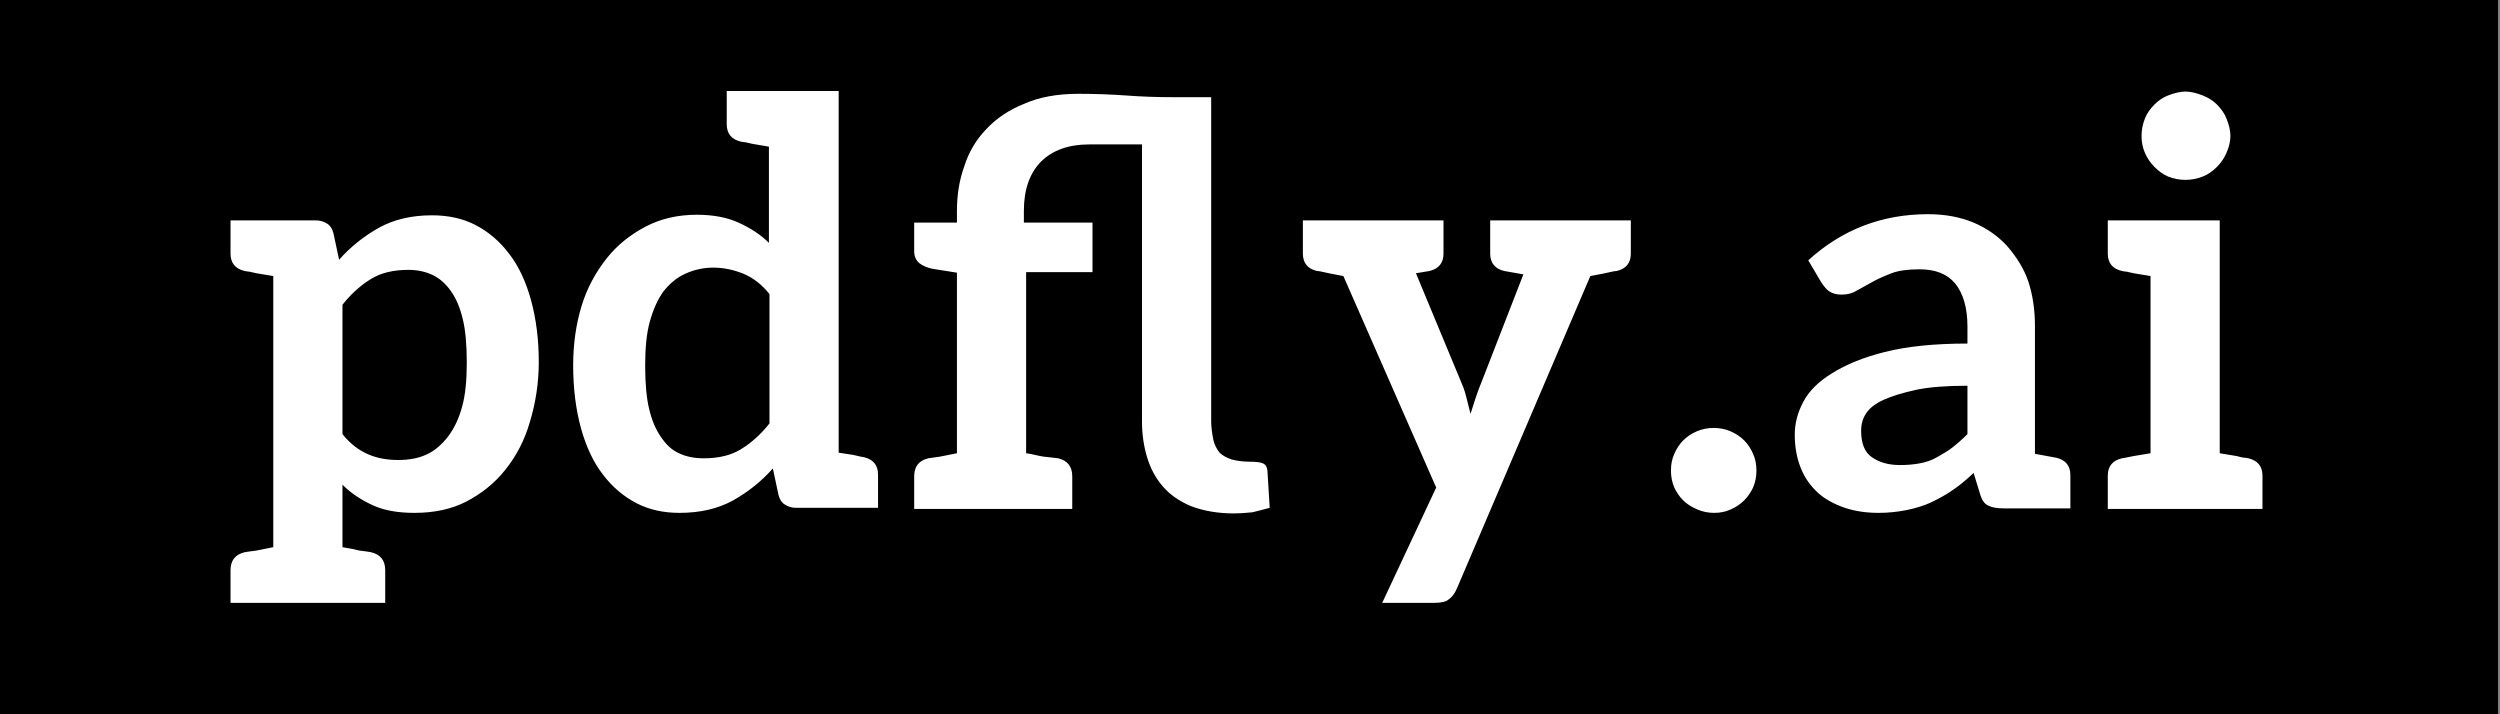 <svg width="280" height="80" viewBox="0 0 280 80" fill="none" xmlns="http://www.w3.org/2000/svg">
<rect x="0" y="0" width="280" height="80" fill="#808080" stroke="none"/>
<rect width="279.77" height="80" fill="black"/>
<path d="M59.461 33.564C60.049 35.706 60.343 38.037 60.343 40.557C60.343 42.825 60.007 45.072 59.335 47.298C58.747 49.314 57.823 51.099 56.563 52.653C55.429 54.081 53.98 55.257 52.216 56.181C50.578 57.021 48.646 57.441 46.42 57.441C44.572 57.441 43.039 57.168 41.821 56.622C40.435 55.992 39.28 55.215 38.356 54.291V61.284C38.776 61.368 39.133 61.431 39.427 61.473C39.763 61.557 40.036 61.62 40.246 61.662C40.918 61.746 41.233 61.788 41.191 61.788L41.569 61.851C42.619 62.103 43.144 62.775 43.144 63.867V67.521H25.819V63.867C25.819 62.775 26.344 62.103 27.394 61.851L27.772 61.788L28.717 61.662L30.607 61.284V30.918L28.717 30.603C28.507 30.561 28.318 30.519 28.15 30.477C28.024 30.435 27.898 30.414 27.772 30.414L27.394 30.351C26.344 30.099 25.819 29.448 25.819 28.398V24.681H35.332C35.836 24.681 36.277 24.807 36.655 25.059C36.991 25.269 37.222 25.626 37.348 26.13L37.978 29.091C39.238 27.663 40.729 26.466 42.451 25.5C44.131 24.576 46.105 24.114 48.373 24.114C50.221 24.114 51.838 24.471 53.224 25.185C54.694 25.941 55.954 27.012 57.004 28.398C58.054 29.742 58.873 31.464 59.461 33.564ZM51.775 45.471C52.111 44.253 52.279 42.636 52.279 40.62C52.279 38.604 52.132 36.987 51.838 35.769C51.544 34.509 51.103 33.459 50.515 32.619C49.927 31.779 49.234 31.17 48.436 30.792C47.638 30.414 46.735 30.225 45.727 30.225C44.047 30.225 42.661 30.561 41.569 31.233C40.393 31.947 39.322 32.913 38.356 34.131V48.621C39.196 49.671 40.162 50.427 41.254 50.889C42.22 51.309 43.333 51.519 44.593 51.519C45.853 51.519 46.924 51.309 47.806 50.889C48.646 50.511 49.444 49.839 50.2 48.873C50.914 47.907 51.439 46.773 51.775 45.471ZM89.143 56.874C88.681 56.874 88.261 56.748 87.883 56.496C87.547 56.286 87.316 55.929 87.19 55.425L86.56 52.464C85.3 53.892 83.809 55.089 82.087 56.055C80.407 56.979 78.412 57.441 76.102 57.441C74.296 57.441 72.7 57.084 71.314 56.37C69.844 55.614 68.584 54.543 67.534 53.157C66.484 51.813 65.665 50.091 65.077 47.991C64.489 45.849 64.195 43.497 64.195 40.935C64.195 38.541 64.51 36.315 65.14 34.257C65.728 32.325 66.673 30.54 67.975 28.902C69.109 27.474 70.558 26.298 72.322 25.374C74.002 24.492 75.913 24.051 78.055 24.051C79.861 24.051 81.415 24.345 82.717 24.933C84.103 25.563 85.237 26.319 86.119 27.201V16.428L84.292 16.113C84.082 16.071 83.893 16.029 83.725 15.987C83.599 15.945 83.473 15.924 83.347 15.924L82.969 15.861C81.919 15.609 81.394 14.958 81.394 13.908V10.191H93.931V50.7L95.569 50.952L96.388 51.141L96.766 51.204C97.816 51.456 98.341 52.107 98.341 53.157V56.874H89.143ZM86.182 32.934C85.342 31.884 84.376 31.128 83.284 30.666C82.15 30.204 81.016 29.973 79.882 29.973C78.79 29.973 77.74 30.204 76.732 30.666C75.808 31.086 74.989 31.758 74.275 32.682C73.645 33.564 73.141 34.698 72.763 36.084C72.427 37.302 72.259 38.919 72.259 40.935C72.259 42.951 72.406 44.568 72.7 45.786C72.994 47.046 73.435 48.096 74.023 48.936C74.611 49.818 75.283 50.427 76.039 50.763C76.837 51.141 77.761 51.33 78.811 51.33C80.491 51.33 81.877 50.994 82.969 50.322C84.145 49.608 85.216 48.642 86.182 47.424V32.934ZM142.205 56.874C141.449 57.084 140.798 57.252 140.252 57.378C139.412 57.462 138.74 57.504 138.236 57.504C136.43 57.504 134.813 57.231 133.385 56.685C132.083 56.139 131.033 55.404 130.235 54.48C129.437 53.556 128.849 52.464 128.471 51.204C128.093 49.944 127.904 48.621 127.904 47.235V16.176H121.982C119.672 16.176 117.866 16.827 116.564 18.129C115.304 19.431 114.674 21.258 114.674 23.61V24.933H122.36V30.477H114.926V50.763C115.262 50.805 115.598 50.868 115.934 50.952C116.27 51.036 116.585 51.099 116.879 51.141L118.013 51.267L118.517 51.33C119.567 51.582 120.092 52.254 120.092 53.346V57H102.389V53.346C102.389 52.254 102.914 51.582 103.964 51.33L104.405 51.267L105.287 51.141L107.177 50.763V30.54L104.405 30.099C103.817 29.973 103.334 29.763 102.956 29.469C102.578 29.133 102.389 28.692 102.389 28.146V24.933H107.177V23.61C107.177 21.804 107.45 20.145 107.996 18.633C108.5 17.037 109.319 15.651 110.453 14.475C111.587 13.257 112.994 12.312 114.674 11.64C116.354 10.884 118.391 10.506 120.785 10.506C122.633 10.506 124.418 10.569 126.14 10.695C127.82 10.821 129.542 10.884 131.306 10.884H135.653V47.235C135.653 47.781 135.737 48.474 135.905 49.314C136.031 49.818 136.262 50.28 136.598 50.7C136.892 50.994 137.333 51.246 137.921 51.456C138.593 51.624 139.244 51.708 139.874 51.708C140.672 51.708 141.197 51.771 141.449 51.897C141.743 52.023 141.911 52.296 141.953 52.716L142.205 56.874ZM182.652 28.398C182.652 29.448 182.127 30.099 181.077 30.351C180.909 30.351 180.657 30.393 180.321 30.477C179.985 30.561 179.25 30.708 178.116 30.918L163.185 65.883C162.933 66.471 162.618 66.891 162.24 67.143C161.946 67.395 161.4 67.521 160.602 67.521H154.806L160.854 54.606L150.459 30.918C149.325 30.708 148.59 30.561 148.254 30.477C147.918 30.393 147.666 30.351 147.498 30.351C146.448 30.099 145.923 29.448 145.923 28.398V24.681H161.673V28.398C161.673 29.448 161.148 30.099 160.098 30.351L158.586 30.603L163.689 42.888C163.857 43.266 163.983 43.602 164.067 43.896C164.151 44.19 164.214 44.421 164.256 44.589C164.34 44.883 164.487 45.471 164.697 46.353L165.264 44.589C165.516 43.833 165.726 43.266 165.894 42.888L170.619 30.729L168.477 30.351C167.427 30.099 166.902 29.448 166.902 28.398V24.681H182.652V28.398ZM187.145 52.716C187.145 52.002 187.271 51.372 187.523 50.826C187.775 50.238 188.111 49.734 188.531 49.314C188.951 48.894 189.455 48.558 190.043 48.306C190.631 48.054 191.261 47.928 191.933 47.928C192.605 47.928 193.235 48.054 193.823 48.306C194.411 48.558 194.915 48.894 195.335 49.314C195.755 49.734 196.091 50.238 196.343 50.826C196.595 51.372 196.721 52.002 196.721 52.716C196.721 53.388 196.595 54.018 196.343 54.606C196.091 55.152 195.755 55.635 195.335 56.055C194.915 56.475 194.411 56.811 193.823 57.063C193.277 57.315 192.668 57.441 191.996 57.441C191.324 57.441 190.694 57.315 190.106 57.063C189.434 56.769 188.909 56.433 188.531 56.055C188.111 55.635 187.775 55.152 187.523 54.606C187.271 54.018 187.145 53.388 187.145 52.716ZM230.308 51.267C231.358 51.519 231.883 52.17 231.883 53.22V56.937H224.449C223.651 56.937 223.063 56.832 222.685 56.622C222.265 56.454 221.95 55.992 221.74 55.236L221.047 52.968C220.207 53.766 219.409 54.417 218.653 54.921C218.065 55.341 217.246 55.803 216.196 56.307C215.44 56.643 214.558 56.916 213.55 57.126C212.5 57.336 211.45 57.441 210.4 57.441C209.014 57.441 207.754 57.252 206.62 56.874C205.402 56.454 204.415 55.908 203.659 55.236C202.777 54.438 202.126 53.514 201.706 52.464C201.244 51.33 201.013 50.07 201.013 48.684C201.013 47.424 201.328 46.206 201.958 45.03C202.588 43.812 203.659 42.741 205.171 41.817C206.767 40.809 208.741 40.011 211.093 39.423C213.571 38.793 216.658 38.478 220.354 38.478V36.588C220.354 34.488 219.892 32.871 218.968 31.737C218.086 30.687 216.763 30.162 214.999 30.162C213.655 30.162 212.605 30.309 211.849 30.603C210.883 30.981 210.148 31.317 209.644 31.611L207.943 32.556C207.481 32.85 206.914 32.997 206.242 32.997C205.696 32.997 205.234 32.871 204.856 32.619C204.604 32.451 204.31 32.115 203.974 31.611L202.525 29.154C206.305 25.71 210.778 23.988 215.944 23.988C217.834 23.988 219.535 24.303 221.047 24.933C222.517 25.563 223.756 26.424 224.764 27.516C225.898 28.818 226.696 30.141 227.158 31.485C227.662 32.997 227.914 34.677 227.914 36.525V50.826L229.615 51.141L230.308 51.267ZM220.354 43.203C218.002 43.203 216.112 43.35 214.684 43.644C213.13 43.98 211.891 44.358 210.967 44.778C210.043 45.198 209.392 45.702 209.014 46.29C208.636 46.836 208.447 47.487 208.447 48.243C208.447 49.671 208.846 50.658 209.644 51.204C210.484 51.792 211.534 52.086 212.794 52.086C213.592 52.086 214.327 52.023 214.999 51.897C215.713 51.771 216.364 51.54 216.952 51.204C217.708 50.784 218.275 50.427 218.653 50.133C219.241 49.671 219.808 49.167 220.354 48.621V43.203ZM249.806 15.231C249.806 15.819 249.659 16.449 249.365 17.121C249.113 17.709 248.756 18.234 248.294 18.696C247.79 19.2 247.265 19.557 246.719 19.767C246.089 20.019 245.438 20.145 244.766 20.145C244.094 20.145 243.443 20.019 242.813 19.767C242.309 19.557 241.805 19.2 241.301 18.696C240.839 18.234 240.482 17.709 240.23 17.121C239.978 16.533 239.852 15.903 239.852 15.231C239.852 14.559 239.978 13.908 240.23 13.278C240.44 12.732 240.797 12.207 241.301 11.703C241.763 11.241 242.267 10.905 242.813 10.695C243.569 10.401 244.22 10.254 244.766 10.254C245.312 10.254 245.963 10.401 246.719 10.695C247.349 10.947 247.874 11.283 248.294 11.703C248.798 12.207 249.155 12.732 249.365 13.278C249.659 13.992 249.806 14.643 249.806 15.231ZM251.822 51.33C252.872 51.582 253.397 52.233 253.397 53.283V57H236.072V53.283C236.072 52.233 236.597 51.582 237.647 51.33L238.025 51.267L238.97 51.078L240.86 50.763V30.918L238.97 30.603C238.76 30.561 238.571 30.519 238.403 30.477C238.277 30.435 238.151 30.414 238.025 30.414L237.647 30.351C236.597 30.099 236.072 29.448 236.072 28.398V24.681H248.609V50.763L250.499 51.078C250.709 51.12 250.877 51.162 251.003 51.204C251.171 51.246 251.318 51.267 251.444 51.267L251.822 51.33Z" fill="white"/>
</svg>
